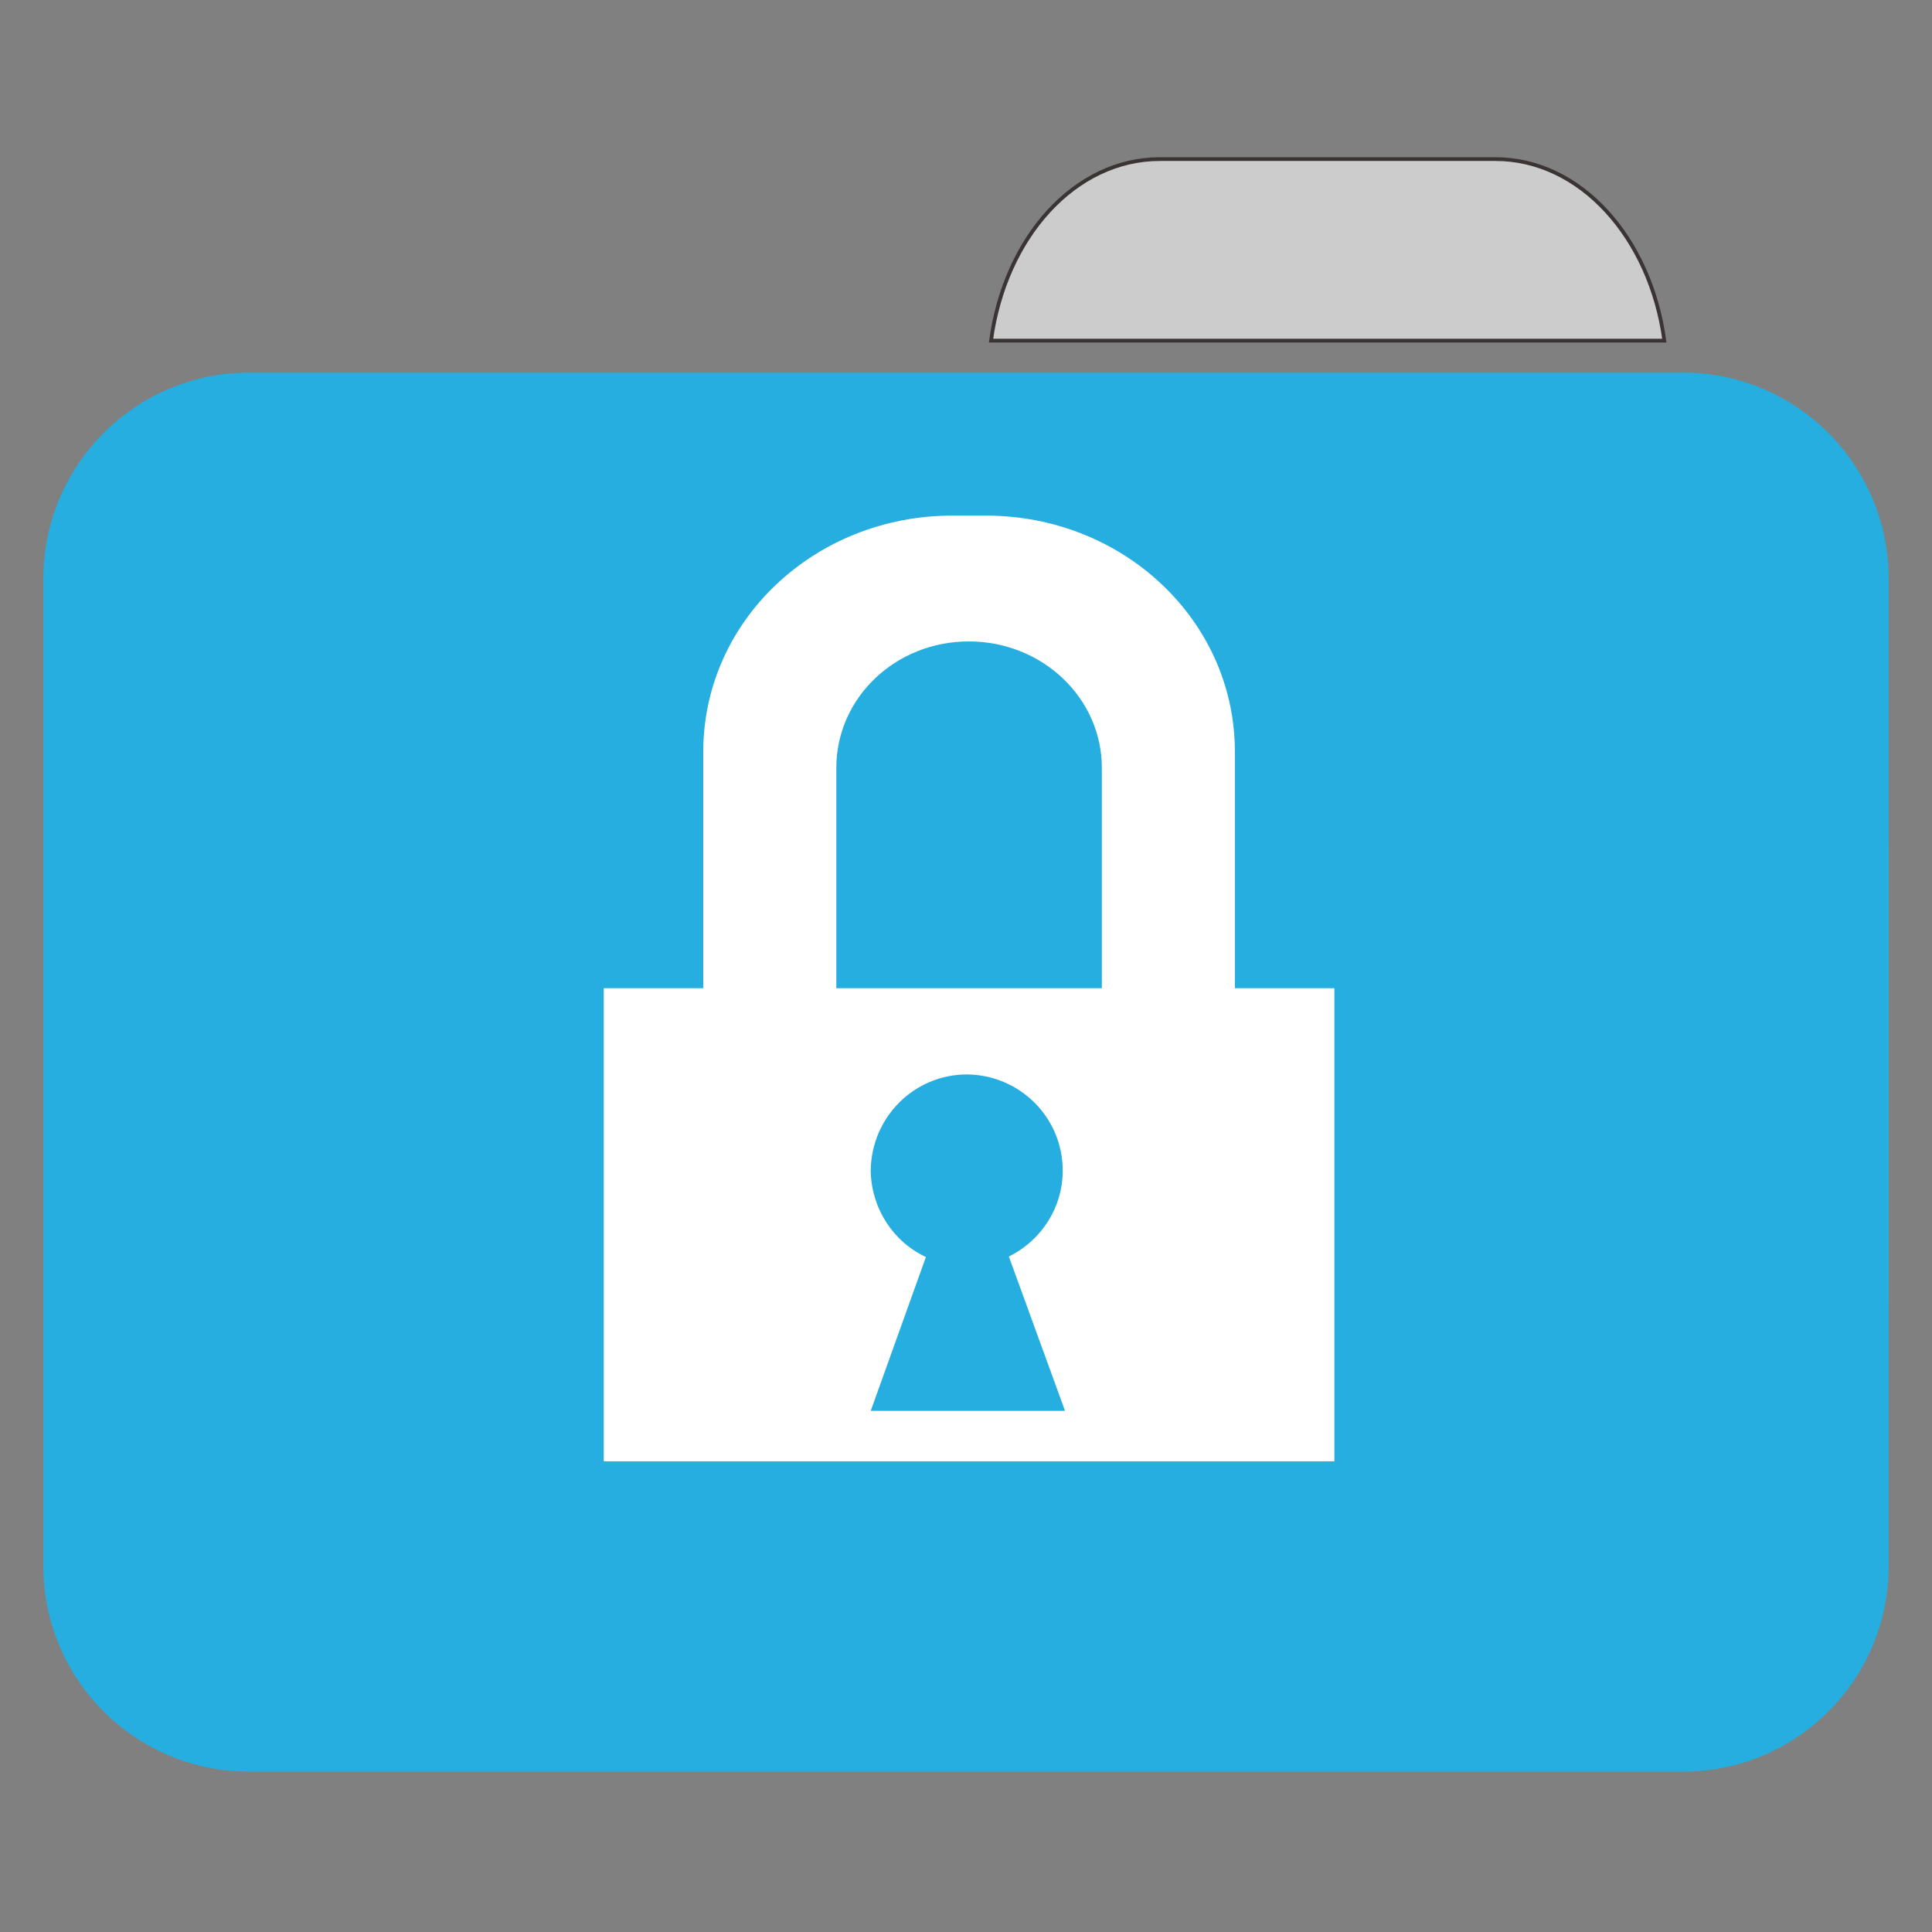 
<svg xmlns="http://www.w3.org/2000/svg" xmlns:xlink="http://www.w3.org/1999/xlink" width="16px" height="16px" viewBox="0 0 16 16" version="1.1">
<rect x="0" y="0" width="16" height="16" fill="#808080" stroke="none"/>
<g id="surface1">
<path style="fill-rule:nonzero;fill:rgb(80%,80%,80%);fill-opacity:1;stroke-width:1;stroke-linecap:butt;stroke-linejoin:miter;stroke:rgb(23.137%,20.392%,20.392%);stroke-opacity:1;stroke-miterlimit:4;" d="M 309.875 42.5 C 287.125 42.5 268.5 63.375 264.75 91 L 444.625 91 C 440.875 63.375 422.125 42.5 399.5 42.5 Z M 309.875 42.5 " transform="matrix(0.031,0,0,0.031,0,0)"/>
<path style=" stroke:none;fill-rule:nonzero;fill:rgb(14.51%,68.235%,87.451%);fill-opacity:1;" d="M 2.062 3.086 L 13.938 3.086 C 14.879 3.086 15.641 3.852 15.641 4.793 L 15.641 10.777 C 15.641 11.719 14.879 12.48 13.938 12.48 L 2.062 12.48 C 1.121 12.48 0.359 11.719 0.359 10.777 L 0.359 4.793 C 0.359 3.852 1.121 3.086 2.062 3.086 Z M 2.062 3.086 "/>
<path style=" stroke:none;fill-rule:nonzero;fill:rgb(14.51%,68.235%,87.451%);fill-opacity:1;" d="M 2.062 5.277 L 13.938 5.277 C 14.879 5.277 15.641 6.043 15.641 6.984 L 15.641 12.969 C 15.641 13.91 14.879 14.672 13.938 14.672 L 2.062 14.672 C 1.121 14.672 0.359 13.91 0.359 12.969 L 0.359 6.984 C 0.359 6.043 1.121 5.277 2.062 5.277 Z M 2.062 5.277 "/>
<path style=" stroke:none;fill-rule:evenodd;fill:rgb(100%,100%,100%);fill-opacity:1;" d="M 7.887 4.27 C 6.746 4.27 5.824 5.141 5.824 6.227 L 5.824 8.184 L 5 8.184 L 5 12.102 L 11.051 12.102 L 11.051 8.184 L 10.227 8.184 L 10.227 6.227 C 10.227 5.141 9.305 4.27 8.164 4.27 Z M 8.023 5.312 C 8.633 5.312 9.125 5.781 9.125 6.359 C 9.125 6.359 9.125 6.363 9.125 6.363 L 9.125 8.184 L 6.926 8.184 L 6.926 6.363 C 6.926 6.363 6.926 6.359 6.926 6.359 C 6.926 5.781 7.414 5.312 8.023 5.312 Z M 8.008 8.898 C 8.445 8.902 8.801 9.254 8.801 9.695 C 8.801 9.996 8.629 10.27 8.355 10.406 L 8.82 11.684 L 7.211 11.684 L 7.668 10.41 C 7.391 10.281 7.215 10 7.211 9.695 C 7.215 9.254 7.57 8.898 8.008 8.898 Z M 8.008 8.898 "/>
</g>
</svg>
